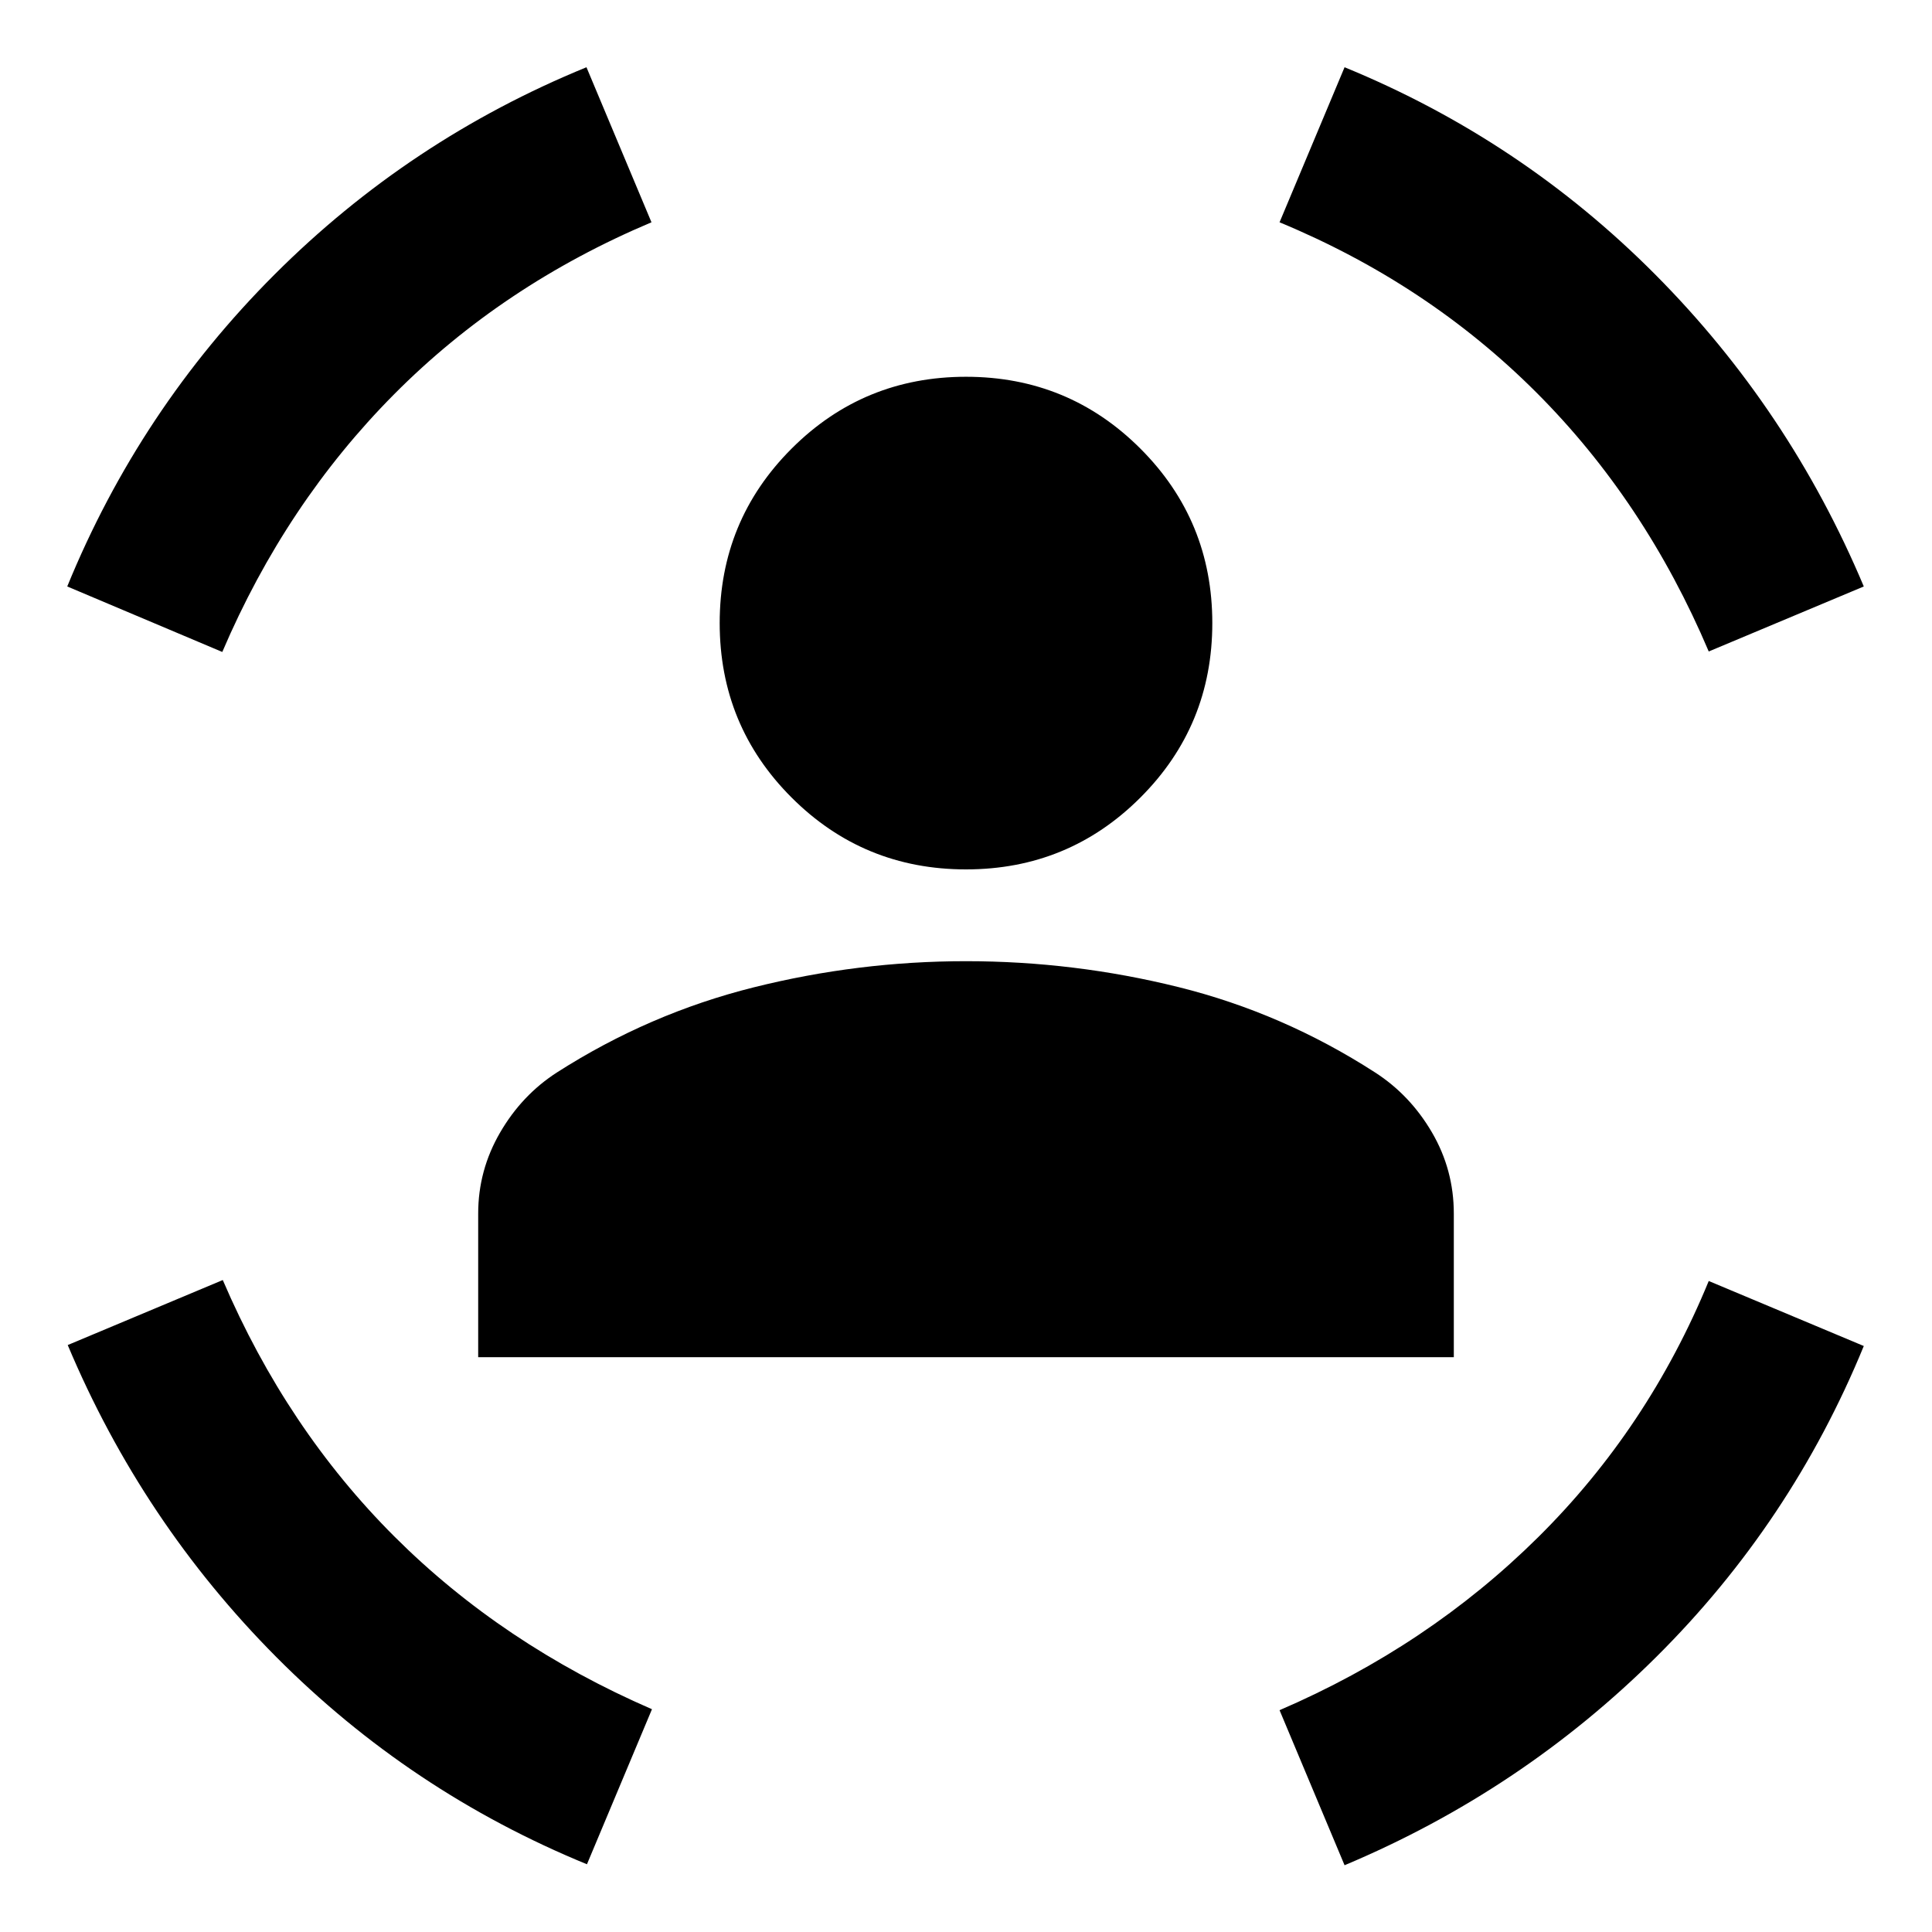 <svg xmlns="http://www.w3.org/2000/svg" height="20" viewBox="0 -960 960 960" width="20"><path d="M480-528q-50.957 0-86.674-35.717-35.717-35.718-35.717-86.674 0-50.957 35.717-86.674 35.717-35.718 86.674-35.718 50.957 0 86.674 35.718 35.717 35.717 35.717 86.674 0 50.956-35.717 86.674Q530.957-528 480-528ZM237.609-285.609V-357q0-21.478 10.858-40.196 10.859-18.717 28.337-29.956 45.718-29.239 97.696-42.239 51.978-13 105.5-13 53.761 0 105.62 12.88 51.858 12.881 97.576 42.359 17.478 11.239 28.337 29.837 10.858 18.598 10.858 40.315v71.391H237.609Zm611.456-350.674q-31.717-74.76-85.706-128.75-53.989-53.989-127.555-84.51l32.305-77.044q87.761 36 154.38 103 66.62 67 103.62 155l-77.044 32.304Zm-738.608.24-77.044-32.544q36-88 103-155t155-103l32.304 77.044q-74.043 31.239-127.891 85.467-53.848 54.228-85.369 128.033Zm181.195 602.39q-87.761-36-154.38-102.999-66.62-67-103.62-155l77.044-32.305q31.761 74.044 85.369 127.533 53.609 53.489 127.892 85.728l-32.305 77.044Zm376.457.48-32.305-77.045q73.805-31.76 128.511-85.967 54.707-54.206 84.75-127.293l77.044 32.304q-36 87.761-103 154.381t-155 103.62Z"/></svg>